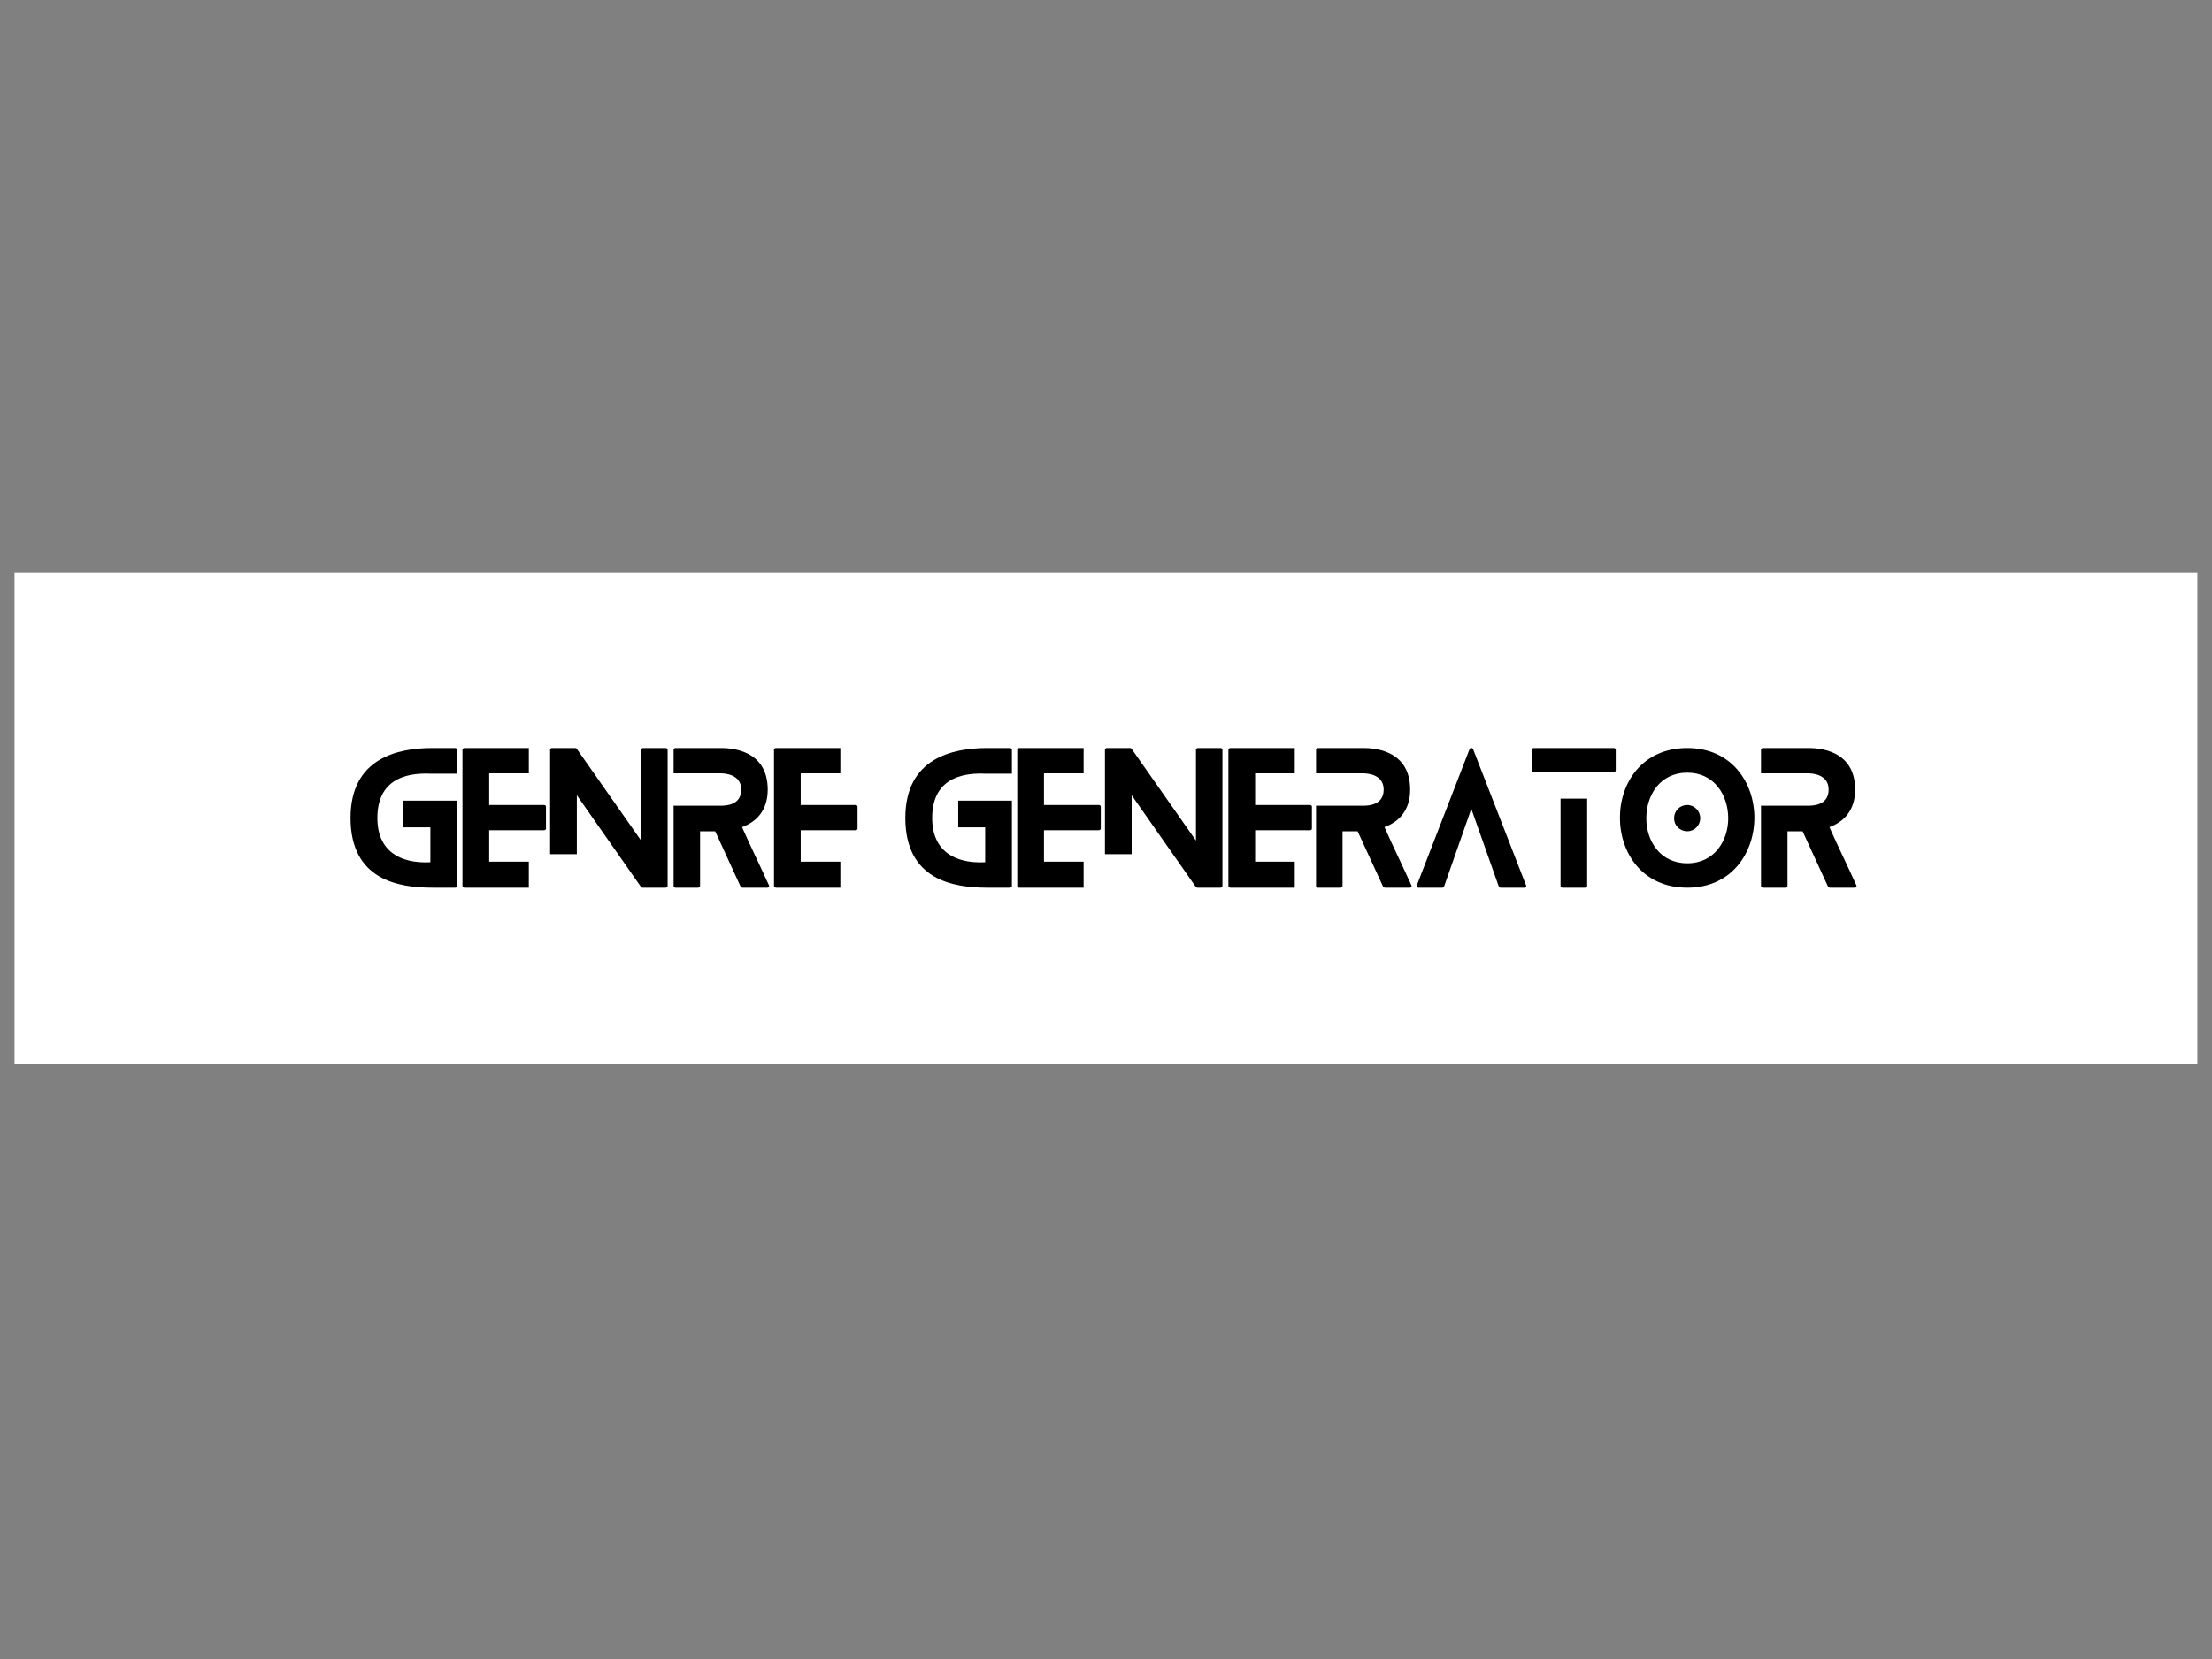 <svg xmlns="http://www.w3.org/2000/svg" xmlns:xlink="http://www.w3.org/1999/xlink" width="100" zoomAndPan="magnify" viewBox="0 0 75 56.25" height="75" preserveAspectRatio="xMidYMid meet" version="1.0"><rect x="0" y="0" width="75" height="56.25" fill="#808080" stroke="none"/><defs><g/><clipPath id="ff131cc2f8"><path d="M 0.492 19.43 L 74.504 19.43 L 74.504 36.082 L 0.492 36.082 Z M 0.492 19.43 " clip-rule="nonzero"/></clipPath></defs><g clip-path="url(#ff131cc2f8)"><path fill="#ffffff" d="M 0.492 19.43 L 74.508 19.43 L 74.508 36.082 L 0.492 36.082 Z M 0.492 19.43 " fill-opacity="1" fill-rule="nonzero"/></g><g fill="#000000" fill-opacity="1"><g transform="translate(11.885, 30.099)"><g><path d="M 3.613 -3.867 L 3.613 -4.684 C 3.613 -4.707 3.59 -4.738 3.547 -4.738 L 2.777 -4.738 C 1.598 -4.738 0 -4.395 0 -2.367 C 0 -0.266 1.617 0 2.777 0 L 3.547 0 C 3.59 0 3.613 -0.031 3.613 -0.055 L 3.613 -2.953 L 1.793 -2.953 L 1.793 -2.047 L 2.707 -2.047 L 2.707 -0.863 C 1.676 -0.812 0.91 -1.242 0.91 -2.367 C 0.91 -3.832 2.133 -3.891 2.707 -3.867 Z M 3.613 -3.867 "/></g></g></g><g fill="#000000" fill-opacity="1"><g transform="translate(15.68, 30.099)"><g><path d="M 2.25 -0.883 L 0.906 -0.883 L 0.906 -1.949 L 2.766 -1.949 C 2.801 -1.949 2.832 -1.977 2.832 -2 L 2.832 -2.754 C 2.832 -2.781 2.801 -2.805 2.766 -2.805 L 0.906 -2.805 L 0.906 -3.879 L 2.25 -3.879 L 2.25 -4.738 L 0.066 -4.738 C 0.031 -4.738 0 -4.707 0 -4.684 L 0 -0.055 C 0 -0.031 0.031 0 0.066 0 L 2.25 0 Z M 2.25 -0.883 "/></g></g></g><g fill="#000000" fill-opacity="1"><g transform="translate(18.652, 30.099)"><g><path d="M 3.918 -4.738 L 3.156 -4.738 C 3.113 -4.738 3.086 -4.707 3.086 -4.684 L 3.086 -1.598 L 0.898 -4.719 C 0.895 -4.73 0.859 -4.738 0.848 -4.738 L 0.059 -4.738 C 0.031 -4.738 0 -4.707 0 -4.684 L 0 -1.137 L 0.906 -1.137 L 0.906 -3.137 L 3.086 -0.02 C 3.09 -0.008 3.125 0 3.137 0 L 3.918 0 C 3.961 0 3.984 -0.031 3.984 -0.055 L 3.984 -4.684 C 3.984 -4.707 3.961 -4.738 3.918 -4.738 Z M 3.918 -4.738 "/></g></g></g><g fill="#000000" fill-opacity="1"><g transform="translate(22.839, 30.099)"><g><path d="M 3.234 -0.078 C 2.938 -0.734 2.617 -1.387 2.32 -2.055 C 2.793 -2.227 3.191 -2.605 3.191 -3.328 C 3.191 -4.727 1.859 -4.738 1.594 -4.738 L 0.059 -4.738 C 0.031 -4.738 0 -4.707 0 -4.684 L 0 -3.879 L 1.594 -3.879 C 1.734 -3.879 2.293 -3.848 2.293 -3.328 C 2.293 -2.805 1.789 -2.781 1.594 -2.781 L 0 -2.781 L 0 -0.055 C 0 -0.031 0.031 0 0.059 0 L 0.836 0 C 0.871 0 0.898 -0.031 0.898 -0.055 L 0.898 -1.914 L 1.41 -1.914 L 2.273 -0.035 C 2.281 -0.02 2.316 0 2.332 0 L 3.18 0 C 3.227 0 3.25 -0.035 3.234 -0.078 Z M 3.234 -0.078 "/></g></g></g><g fill="#000000" fill-opacity="1"><g transform="translate(26.243, 30.099)"><g><path d="M 2.25 -0.883 L 0.906 -0.883 L 0.906 -1.949 L 2.766 -1.949 C 2.801 -1.949 2.832 -1.977 2.832 -2 L 2.832 -2.754 C 2.832 -2.781 2.801 -2.805 2.766 -2.805 L 0.906 -2.805 L 0.906 -3.879 L 2.25 -3.879 L 2.25 -4.738 L 0.066 -4.738 C 0.031 -4.738 0 -4.707 0 -4.684 L 0 -0.055 C 0 -0.031 0.031 0 0.066 0 L 2.25 0 Z M 2.25 -0.883 "/></g></g></g><g fill="#000000" fill-opacity="1"><g transform="translate(29.216, 30.099)"><g/></g></g><g fill="#000000" fill-opacity="1"><g transform="translate(30.696, 30.099)"><g><path d="M 3.613 -3.867 L 3.613 -4.684 C 3.613 -4.707 3.59 -4.738 3.547 -4.738 L 2.777 -4.738 C 1.598 -4.738 0 -4.395 0 -2.367 C 0 -0.266 1.617 0 2.777 0 L 3.547 0 C 3.59 0 3.613 -0.031 3.613 -0.055 L 3.613 -2.953 L 1.793 -2.953 L 1.793 -2.047 L 2.707 -2.047 L 2.707 -0.863 C 1.676 -0.812 0.91 -1.242 0.91 -2.367 C 0.91 -3.832 2.133 -3.891 2.707 -3.867 Z M 3.613 -3.867 "/></g></g></g><g fill="#000000" fill-opacity="1"><g transform="translate(34.491, 30.099)"><g><path d="M 2.25 -0.883 L 0.906 -0.883 L 0.906 -1.949 L 2.766 -1.949 C 2.801 -1.949 2.832 -1.977 2.832 -2 L 2.832 -2.754 C 2.832 -2.781 2.801 -2.805 2.766 -2.805 L 0.906 -2.805 L 0.906 -3.879 L 2.25 -3.879 L 2.25 -4.738 L 0.066 -4.738 C 0.031 -4.738 0 -4.707 0 -4.684 L 0 -0.055 C 0 -0.031 0.031 0 0.066 0 L 2.25 0 Z M 2.25 -0.883 "/></g></g></g><g fill="#000000" fill-opacity="1"><g transform="translate(37.464, 30.099)"><g><path d="M 3.918 -4.738 L 3.156 -4.738 C 3.113 -4.738 3.086 -4.707 3.086 -4.684 L 3.086 -1.598 L 0.898 -4.719 C 0.895 -4.73 0.859 -4.738 0.848 -4.738 L 0.059 -4.738 C 0.031 -4.738 0 -4.707 0 -4.684 L 0 -1.137 L 0.906 -1.137 L 0.906 -3.137 L 3.086 -0.02 C 3.09 -0.008 3.125 0 3.137 0 L 3.918 0 C 3.961 0 3.984 -0.031 3.984 -0.055 L 3.984 -4.684 C 3.984 -4.707 3.961 -4.738 3.918 -4.738 Z M 3.918 -4.738 "/></g></g></g><g fill="#000000" fill-opacity="1"><g transform="translate(41.65, 30.099)"><g><path d="M 2.25 -0.883 L 0.906 -0.883 L 0.906 -1.949 L 2.766 -1.949 C 2.801 -1.949 2.832 -1.977 2.832 -2 L 2.832 -2.754 C 2.832 -2.781 2.801 -2.805 2.766 -2.805 L 0.906 -2.805 L 0.906 -3.879 L 2.25 -3.879 L 2.25 -4.738 L 0.066 -4.738 C 0.031 -4.738 0 -4.707 0 -4.684 L 0 -0.055 C 0 -0.031 0.031 0 0.066 0 L 2.25 0 Z M 2.25 -0.883 "/></g></g></g><g fill="#000000" fill-opacity="1"><g transform="translate(44.622, 30.099)"><g><path d="M 3.234 -0.078 C 2.938 -0.734 2.617 -1.387 2.32 -2.055 C 2.793 -2.227 3.191 -2.605 3.191 -3.328 C 3.191 -4.727 1.859 -4.738 1.594 -4.738 L 0.059 -4.738 C 0.031 -4.738 0 -4.707 0 -4.684 L 0 -3.879 L 1.594 -3.879 C 1.734 -3.879 2.293 -3.848 2.293 -3.328 C 2.293 -2.805 1.789 -2.781 1.594 -2.781 L 0 -2.781 L 0 -0.055 C 0 -0.031 0.031 0 0.059 0 L 0.836 0 C 0.871 0 0.898 -0.031 0.898 -0.055 L 0.898 -1.914 L 1.41 -1.914 L 2.273 -0.035 C 2.281 -0.02 2.316 0 2.332 0 L 3.18 0 C 3.227 0 3.25 -0.035 3.234 -0.078 Z M 3.234 -0.078 "/></g></g></g><g fill="#000000" fill-opacity="1"><g transform="translate(48.027, 30.099)"><g><path d="M 3.719 -0.07 L 1.918 -4.703 C 1.902 -4.75 1.816 -4.75 1.801 -4.703 L 0.008 -0.07 C -0.012 -0.035 0.012 0 0.066 0 L 0.875 0 C 0.898 0 0.93 -0.012 0.934 -0.035 L 1.859 -2.676 L 2.793 -0.035 C 2.801 -0.012 2.832 0 2.848 0 L 3.664 0 C 3.707 0 3.734 -0.035 3.719 -0.07 Z M 3.719 -0.07 "/></g></g></g><g fill="#000000" fill-opacity="1"><g transform="translate(51.935, 30.099)"><g><path d="M 0.977 -3.02 L 0.977 -0.055 C 0.977 -0.031 1 0 1.043 0 L 1.805 0 C 1.848 0 1.879 -0.031 1.879 -0.055 L 1.879 -3.02 Z M 0.066 -3.926 L 2.781 -3.926 C 2.824 -3.926 2.848 -3.949 2.848 -3.98 L 2.848 -4.684 C 2.848 -4.707 2.824 -4.738 2.781 -4.738 L 0.066 -4.738 C 0.031 -4.738 0 -4.707 0 -4.684 L 0 -3.98 C 0 -3.949 0.031 -3.926 0.066 -3.926 Z M 0.066 -3.926 "/></g></g></g><g fill="#000000" fill-opacity="1"><g transform="translate(54.925, 30.099)"><g><path d="M 2.723 -2.355 C 2.723 -2.605 2.527 -2.805 2.281 -2.805 C 2.031 -2.805 1.836 -2.605 1.836 -2.355 C 1.836 -2.113 2.031 -1.914 2.281 -1.914 C 2.527 -1.914 2.723 -2.113 2.723 -2.355 Z M 4.559 -2.375 C 4.559 -3.551 3.797 -4.738 2.285 -4.738 C 0.754 -4.738 0 -3.551 0 -2.375 C 0 -1.191 0.754 0 2.285 0 C 3.797 0 4.559 -1.191 4.559 -2.375 Z M 3.672 -2.355 C 3.672 -1.594 3.203 -0.828 2.285 -0.828 C 1.355 -0.828 0.895 -1.594 0.895 -2.355 C 0.895 -3.133 1.355 -3.902 2.285 -3.902 C 3.203 -3.902 3.672 -3.133 3.672 -2.355 Z M 3.672 -2.355 "/></g></g></g><g fill="#000000" fill-opacity="1"><g transform="translate(59.709, 30.099)"><g><path d="M 3.234 -0.078 C 2.938 -0.734 2.617 -1.387 2.32 -2.055 C 2.793 -2.227 3.191 -2.605 3.191 -3.328 C 3.191 -4.727 1.859 -4.738 1.594 -4.738 L 0.059 -4.738 C 0.031 -4.738 0 -4.707 0 -4.684 L 0 -3.879 L 1.594 -3.879 C 1.734 -3.879 2.293 -3.848 2.293 -3.328 C 2.293 -2.805 1.789 -2.781 1.594 -2.781 L 0 -2.781 L 0 -0.055 C 0 -0.031 0.031 0 0.059 0 L 0.836 0 C 0.871 0 0.898 -0.031 0.898 -0.055 L 0.898 -1.914 L 1.41 -1.914 L 2.273 -0.035 C 2.281 -0.02 2.316 0 2.332 0 L 3.18 0 C 3.227 0 3.25 -0.035 3.234 -0.078 Z M 3.234 -0.078 "/></g></g></g></svg>
